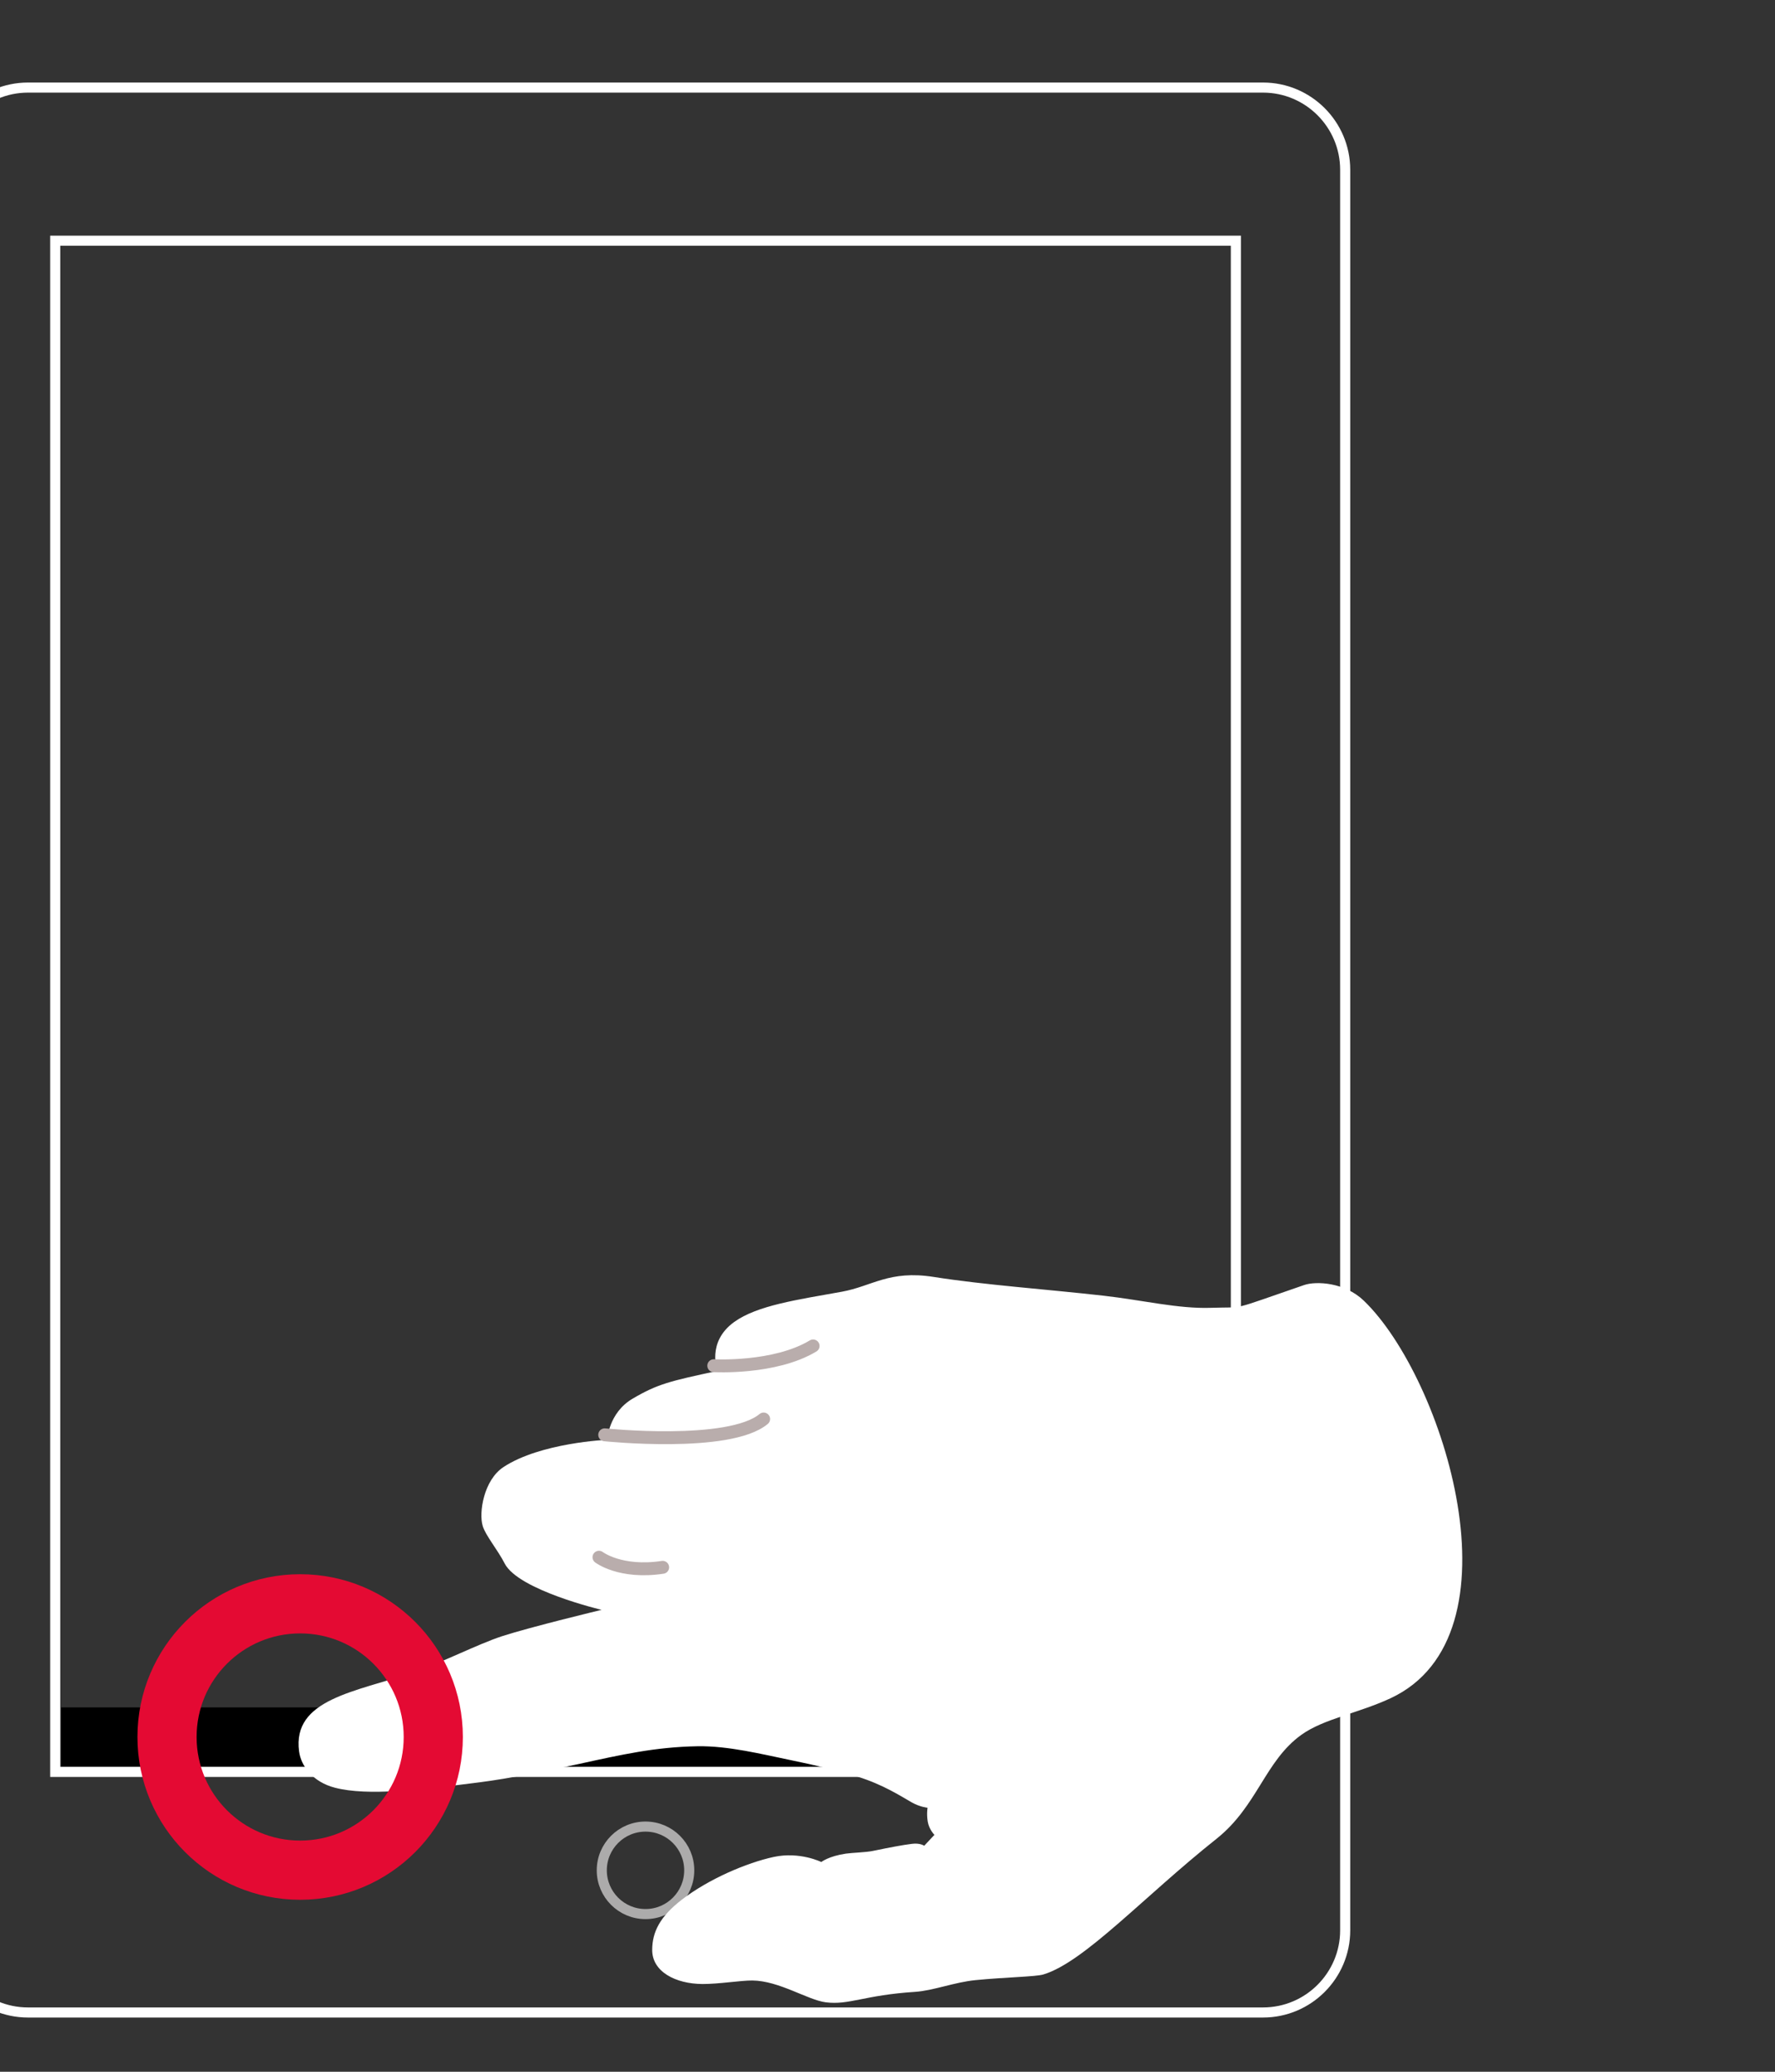 <?xml version="1.0" encoding="utf-8"?>
<!-- Generator: Adobe Illustrator 16.0.0, SVG Export Plug-In . SVG Version: 6.00 Build 0)  -->
<!DOCTYPE svg PUBLIC "-//W3C//DTD SVG 1.1//EN" "http://www.w3.org/Graphics/SVG/1.1/DTD/svg11.dtd">
<svg version="1.1" id="Ebene_1" xmlns="http://www.w3.org/2000/svg" xmlns:xlink="http://www.w3.org/1999/xlink" x="0px" y="0px"
	 width="60px" height="70px" viewBox="0 0 60 70" enable-background="new 0 0 60 70" xml:space="preserve">
<rect x="0" y="0" width="60" height="70" fill="#333333" stroke="none"/>
<g>
	<g>
		<defs>
			<rect id="SVGID_9_" x="-2" y="2.789" width="52.569" height="67.877"/>
		</defs>
		<clipPath id="SVGID_2_">
			<use xlink:href="#SVGID_9_"  overflow="visible"/>
		</clipPath>
		<path clip-path="url(#SVGID_2_)" fill="none" stroke="#FFFFFF" stroke-width="0.341" stroke-miterlimit="10" d="M42.694,2.959
			H0.946c-1.531,0-2.775,1.246-2.775,2.777v59.485c0,1.531,1.244,2.776,2.775,2.776h41.749c1.53,0,2.776-1.245,2.776-2.776V5.736
			C45.471,4.205,44.225,2.959,42.694,2.959z"/>
	</g>
	
		<rect x="1.866" y="8.133" fill="none" stroke="#FFFFFF" stroke-width="0.341" stroke-miterlimit="10" width="39.91" height="51.735"/>
	<g>
		<defs>
			<rect id="SVGID_11_" x="-2" y="2.789" width="52.569" height="67.877"/>
		</defs>
		<clipPath id="SVGID_4_">
			<use xlink:href="#SVGID_11_"  overflow="visible"/>
		</clipPath>
		
			<circle clip-path="url(#SVGID_4_)" fill="none" stroke="#ACABAB" stroke-width="0.341" stroke-miterlimit="10" cx="21.82" cy="63.194" r="1.478"/>
	</g>
	<rect x="2.07" y="57.689" width="39.5" height="2"/>
	<path fill="#FFFFFF" d="M31.586,61.996c0,0-0.184-0.188-0.226-0.448s-0.006-0.469-0.006-0.469s-0.254-0.021-0.538-0.182
		c-0.376-0.214-0.959-0.598-1.833-0.87c-0.639-0.199-1.426-0.387-2.248-0.555c-0.966-0.198-2.115-0.489-3.164-0.47
		c-1.429,0.025-2.577,0.287-3.982,0.594c-1.051,0.228-2.373,0.496-3.37,0.623c-1.982,0.253-3.781,0.474-4.9,0.183
		c-0.752-0.195-1.145-0.739-1.209-1.225c-0.236-1.771,1.9-2.004,3.856-2.673c1.05-0.36,2.175-0.948,3.003-1.22
		c0.974-0.316,3.366-0.891,3.366-0.891s-2.813-0.664-3.276-1.567c-0.24-0.468-0.645-0.944-0.742-1.267
		c-0.136-0.447,0.032-1.549,0.703-1.991c1.258-0.827,3.505-0.921,3.505-0.921s0.044-0.911,0.859-1.389
		c0.847-0.498,1.258-0.592,2.868-0.938c0,0-0.38-0.972,0.567-1.654c0.782-0.562,2.141-0.752,3.635-1.021
		c1.027-0.186,1.604-0.738,3.109-0.5c1.713,0.271,3.785,0.413,5.742,0.634c1.295,0.146,2.521,0.447,3.627,0.409
		c1.229-0.042,0.541,0.127,3.153-0.77c0.407-0.139,1.372-0.092,2.016,0.529c2.71,2.606,5.444,11.326,0.897,13.436
		c-1.097,0.508-2.248,0.689-3.006,1.231c-1.236,0.886-1.484,2.41-2.87,3.514c-2.462,1.956-4.468,4.167-5.852,4.584
		c-0.261,0.079-1.249,0.089-2.298,0.192c-0.71,0.07-1.423,0.355-2.039,0.396c-1.726,0.111-2.229,0.454-3.021,0.353
		c-0.613-0.079-1.579-0.731-2.484-0.737c-0.379-0.003-1.136,0.122-1.684,0.119c-0.907-0.005-1.704-0.416-1.698-1.158
		c0.004-0.597,0.258-1.119,1.002-1.692c0.904-0.695,2.188-1.246,3.109-1.444c0.879-0.188,1.606,0.172,1.606,0.172
		s0.243-0.196,0.827-0.283c0.223-0.032,0.68-0.042,0.917-0.092c0.581-0.12,1.014-0.202,1.319-0.239
		c0.277-0.036,0.415,0.065,0.415,0.065L31.586,61.996z"/>
	
		<rect x="10.977" y="41.504" transform="matrix(-0.988 -0.157 0.157 -0.988 50.791 113.376)" fill="none" width="37.762" height="26.371"/>
	<g>
		<defs>
			<rect id="SVGID_13_" x="-2" y="2.789" width="52.569" height="67.877"/>
		</defs>
		<clipPath id="SVGID_6_">
			<use xlink:href="#SVGID_13_"  overflow="visible"/>
		</clipPath>
		
			<path clip-path="url(#SVGID_6_)" fill="none" stroke="#B9ADAC" stroke-width="0.436" stroke-linecap="round" stroke-linejoin="round" stroke-miterlimit="10" d="
			M24.127,46.144c0,0,2.056,0.116,3.358-0.668 M20.247,52.615c0,0,0.723,0.557,2.153,0.341 M20.441,48.479
			c0,0,4.201,0.436,5.372-0.534"/>
		<circle clip-path="url(#SVGID_6_)" fill="none" stroke="#E40A33" stroke-width="2" cx="10.146" cy="58.689" r="4.5"/>
	</g>
</g>
</svg>
